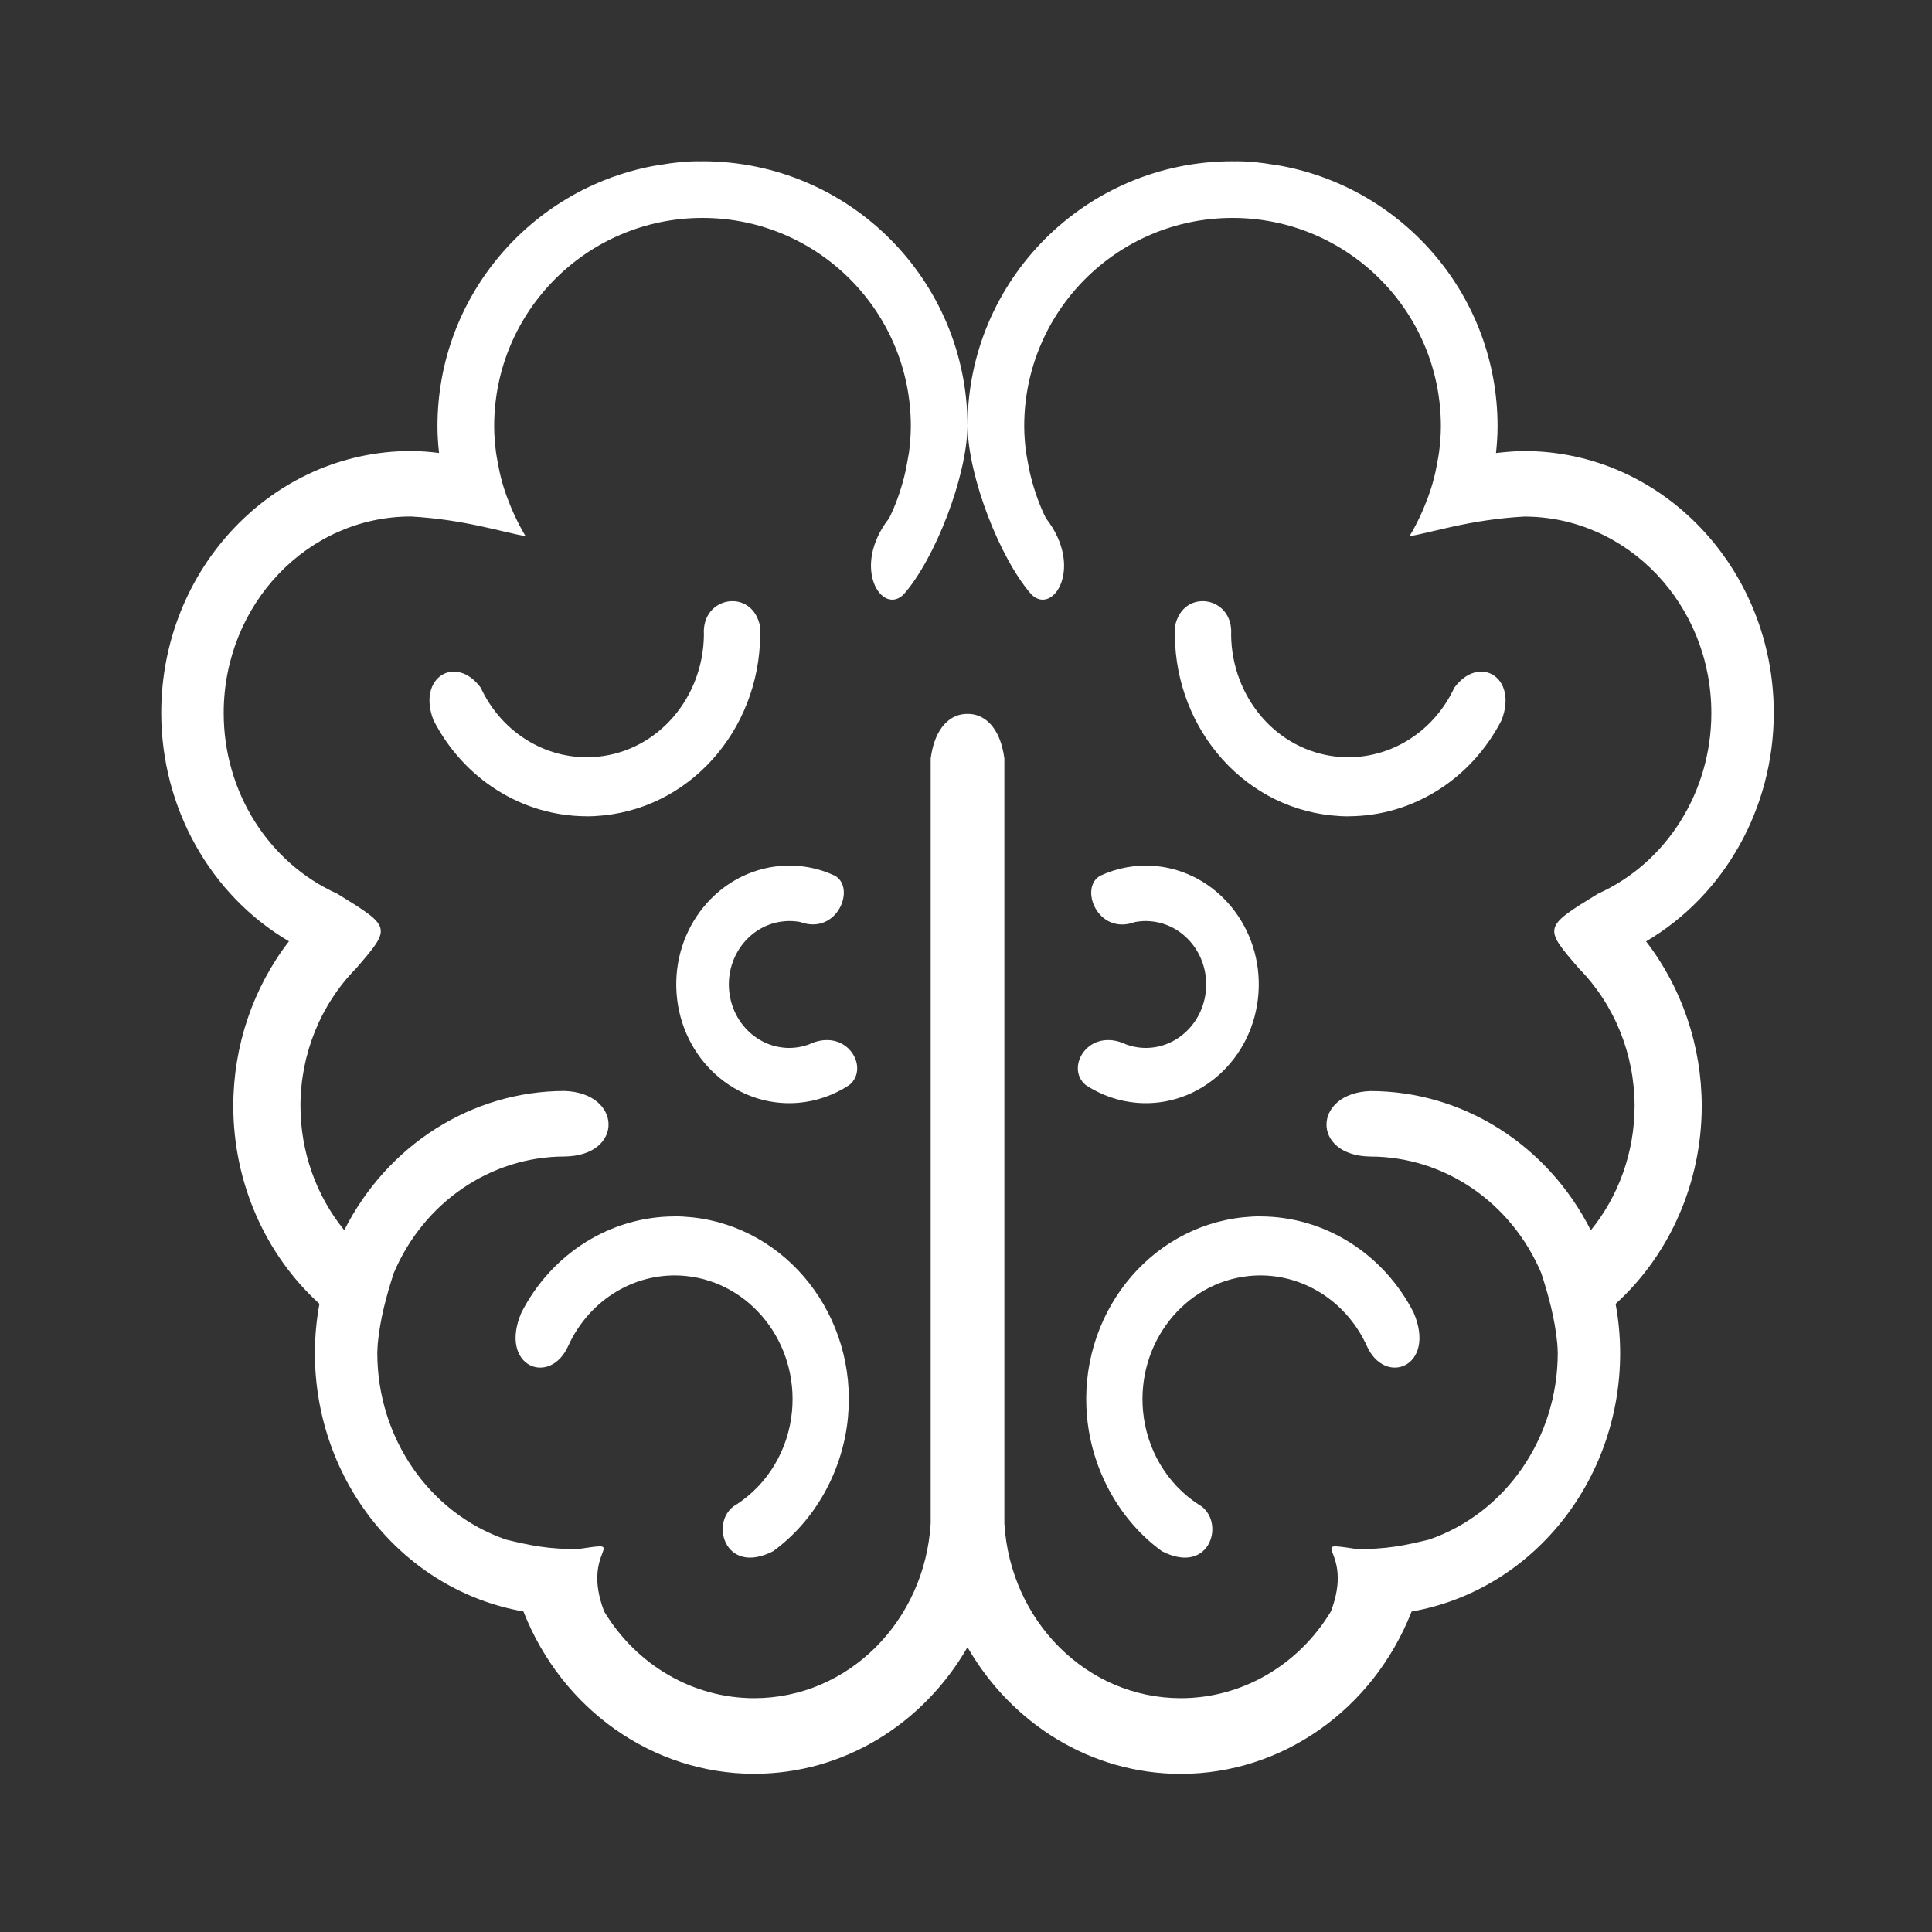 <?xml version="1.0" encoding="UTF-8" standalone="no"?>
<!-- Created with Inkscape (http://www.inkscape.org/) -->
<svg id="svg8" xmlns:rdf="http://www.w3.org/1999/02/22-rdf-syntax-ns#" xmlns="http://www.w3.org/2000/svg" xmlns:osb="http://www.openswatchbook.org/uri/2009/osb" height="48" width="48" version="1.1" xmlns:cc="http://creativecommons.org/ns#" viewBox="0 0 12.7 12.7" xmlns:dc="http://purl.org/dc/elements/1.1/">
 <title id="title4753">UIO-icon</title>
 <g id="layer1" transform="translate(0,-284.3)">
  <path id="rect4769" d="m0 0v48h48v-48h-48zm17.338 4c0.014 0 0.028 0.002 0.043 0.002 0.015-0 0.03-0.002 0.045-0.002 3.631 0 6.574 2.943 6.574 6.574 0-3.631 2.943-6.574 6.574-6.574 0.015 0 0.03 0.002 0.045 0.002 0.015-0 0.029-0.002 0.043-0.002 0.324 0 0.639 0.034 0.947 0.088 0.068 0.011 0.138 0.018 0.205 0.033 3.037 0.581 5.334 3.247 5.334 6.453 0 0.222-0.015 0.445-0.039 0.664 0.231-0.026 0.464-0.048 0.698-0.049 3.42 0 6.193 2.911 6.193 6.5-0.003 2.35-1.215 4.515-3.168 5.663 0.893 1.156 1.38 2.599 1.381 4.087-0.003 1.883-0.781 3.672-2.137 4.905 0.075 0.402 0.112 0.811 0.113 1.22 0 3.177-2.188 5.888-5.173 6.411-0.955 2.435-3.214 4.026-5.723 4.027-2.242 0-4.2-1.254-5.285-3.127-0.003 0.004-0.006 0.006-0.008 0.01-0.002-0.004-0.005-0.008-0.008-0.012-1.085 1.874-3.043 3.127-5.285 3.127-2.509-0.001-4.768-1.592-5.723-4.027-2.985-0.523-5.173-3.234-5.173-6.411 0.001-0.409 0.039-0.818 0.113-1.22-1.356-1.233-2.134-3.022-2.137-4.904 0.001-1.489 0.488-2.932 1.381-4.088-1.953-1.148-3.165-3.313-3.168-5.662 0-3.59 2.773-6.5 6.193-6.5 0.234 0 0.467 0.02 0.698 0.048-0.024-0.219-0.039-0.44-0.039-0.662 0-3.206 2.297-5.872 5.334-6.453 0.067-0.014 0.137-0.021 0.205-0.033 0.308-0.054 0.623-0.088 0.947-0.088zm6.662 6.574c-0.019 1.251-0.793 3.26-1.574 4.16-0.536 0.562-1.332-0.65-0.371-1.879 0.159-0.32 0.278-0.657 0.367-1.001 0.04-0.153 0.07-0.308 0.096-0.463 0.009-0.058 0.023-0.116 0.031-0.174 0.027-0.213 0.044-0.428 0.045-0.643 0-2.854-2.314-5.168-5.168-5.168-2.854 0-5.168 2.314-5.168 5.168 0 0.221 0.019 0.439 0.047 0.656 0.009 0.076 0.026 0.15 0.039 0.225 0.025 0.143 0.053 0.284 0.09 0.424 0.022 0.085 0.047 0.17 0.074 0.254 0.039 0.124 0.086 0.248 0.135 0.369 0.035 0.089 0.072 0.177 0.113 0.264 0.085 0.181 0.174 0.361 0.281 0.533-0.577-0.095-1.49-0.41-2.844-0.487-2.565 0-4.644 2.183-4.644 4.876 0 1.95 1.107 3.712 2.814 4.48 1.353 0.832 1.353 0.832 0.471 1.853-0.882 0.896-1.381 2.128-1.381 3.417 0.002 1.128 0.387 2.219 1.086 3.078 1.073-2.123 3.175-3.452 5.465-3.454 1.434 0.048 1.476 1.607 0 1.626-1.832 0.002-3.491 1.134-4.236 2.89-0.184 0.564-0.338 1.138-0.397 1.746-0.005 0.079-0.01 0.159-0.012 0.238 0.001 2.105 1.289 3.972 3.194 4.629 0.539 0.129 1.081 0.257 1.84 0.227 1.251-0.187 0 0 0.593 1.555 0.808 1.339 2.211 2.151 3.721 2.152 2.339 0 4.233-1.918 4.379-4.334v-18.975c0.104-0.797 0.512-1.115 0.914-1.107 0.402-0.008 0.81 0.31 0.914 1.107v18.975c0.146 2.416 2.04 4.334 4.379 4.334 1.51-0.001 2.913-0.813 3.721-2.152 0.593-1.555-0.658-1.742 0.593-1.555 0.759 0.03 1.301-0.098 1.84-0.227 1.905-0.657 3.193-2.524 3.194-4.629-0.002-0.079-0.006-0.157-0.012-0.236-0.059-0.608-0.213-1.182-0.397-1.746-0.745-1.756-2.404-2.888-4.236-2.891-1.476-0.018-1.434-1.577 0-1.625 2.29 0.002 4.392 1.331 5.465 3.454 0.699-0.859 1.084-1.95 1.086-3.079 0-1.288-0.499-2.52-1.381-3.416-0.882-1.021-0.882-1.021 0.471-1.853 1.707-0.768 2.814-2.53 2.814-4.481 0-2.692-2.079-4.875-4.644-4.875-1.354 0.076-2.267 0.392-2.844 0.487 0.107-0.172 0.196-0.352 0.281-0.533 0.041-0.087 0.078-0.177 0.113-0.266 0.049-0.121 0.096-0.244 0.135-0.369 0.027-0.084 0.052-0.169 0.074-0.254 0.037-0.14 0.065-0.281 0.09-0.424 0.013-0.075 0.029-0.149 0.039-0.225 0.028-0.216 0.047-0.435 0.047-0.656 0-2.854-2.314-5.168-5.168-5.168-2.854 0-5.168 2.314-5.168 5.168 0.001 0.215 0.018 0.43 0.045 0.643 0.008 0.058 0.022 0.115 0.031 0.174 0.026 0.155 0.056 0.31 0.096 0.463 0.089 0.344 0.208 0.681 0.367 1.001 0.961 1.229 0.165 2.441-0.371 1.879-0.781-0.9-1.555-2.909-1.574-4.16zm-5.938 4.346c0.333-0.051 0.697 0.137 0.792 0.619 0.086 2.381-1.594 4.453-3.883 4.688-0.144 0.015-0.288 0.023-0.432 0.023v-0.002c-1.584-0.006-3.036-0.921-3.787-2.385-0.411-1.063 0.555-1.638 1.172-0.806 0.535 1.153 1.696 1.836 2.912 1.713 1.503-0.155 2.612-1.479 2.625-3.03-0.032-0.478 0.269-0.769 0.601-0.82zm11.876 0c0.332 0.051 0.633 0.342 0.601 0.82 0.013 1.551 1.122 2.875 2.625 3.03 1.216 0.123 2.377-0.56 2.912-1.713 0.617-0.832 1.583-0.257 1.172 0.806-0.751 1.464-2.203 2.379-3.787 2.385v0.002c-0.144 0-0.288-0.008-0.432-0.023-2.289-0.235-3.969-2.307-3.883-4.688 0.095-0.482 0.459-0.67 0.792-0.619zm-10.569 6.559c0.454-0.036 0.909 0.045 1.326 0.236 0.554 0.284 0.082 1.502-0.853 1.154-0.124-0.02-0.25-0.029-0.375-0.017-0.825 0.065-1.445 0.819-1.383 1.685 0.062 0.867 0.782 1.518 1.607 1.453 0.127-0.01 0.253-0.038 0.373-0.082 0.933-0.443 1.53 0.577 1.002 1.008-0.385 0.253-0.822 0.404-1.275 0.441-1.545 0.122-2.891-1.095-3.008-2.716-0.117-1.622 1.041-3.037 2.586-3.161v-0.001zm9.262 0.001c1.545 0.124 2.703 1.539 2.586 3.161-0.117 1.621-1.463 2.838-3.008 2.716-0.453-0.037-0.89-0.188-1.275-0.441-0.528-0.431 0.069-1.451 1.002-1.008 0.12 0.044 0.246 0.072 0.373 0.082 0.825 0.065 1.545-0.586 1.607-1.453 0.062-0.866-0.558-1.62-1.383-1.685-0.125-0.012-0.251-0.003-0.375 0.019-0.935 0.348-1.407-0.87-0.853-1.154 0.417-0.191 0.872-0.272 1.326-0.237zm-11.908 8.692c0.144 0 0.288 0.008 0.431 0.023 2.376 0.244 4.113 2.462 3.881 4.955-0.123 1.328-0.812 2.57-1.857 3.329-1.225 0.628-1.597-0.783-0.907-1.161 0.776-0.503 1.286-1.357 1.375-2.31 0.158-1.688-1.02-3.19-2.628-3.356-1.217-0.123-2.378 0.56-2.913 1.713-0.45 1.048-1.746 0.536-1.171-0.806 0.751-1.464 2.205-2.378 3.789-2.385v-0.002zm14.554 0v0.002c1.584 0.007 3.038 0.921 3.789 2.385 0.575 1.342-0.721 1.854-1.171 0.806-0.535-1.153-1.696-1.836-2.913-1.713-1.608 0.166-2.786 1.668-2.628 3.356 0.089 0.953 0.599 1.807 1.375 2.31 0.69 0.378 0.318 1.789-0.907 1.161-1.045-0.759-1.734-2.001-1.857-3.329-0.232-2.493 1.505-4.711 3.881-4.955 0.143-0.015 0.287-0.023 0.431-0.023z" transform="matrix(.265 0 0 .265 0 284.3)" fill="#333"/>
 </g>
</svg>
